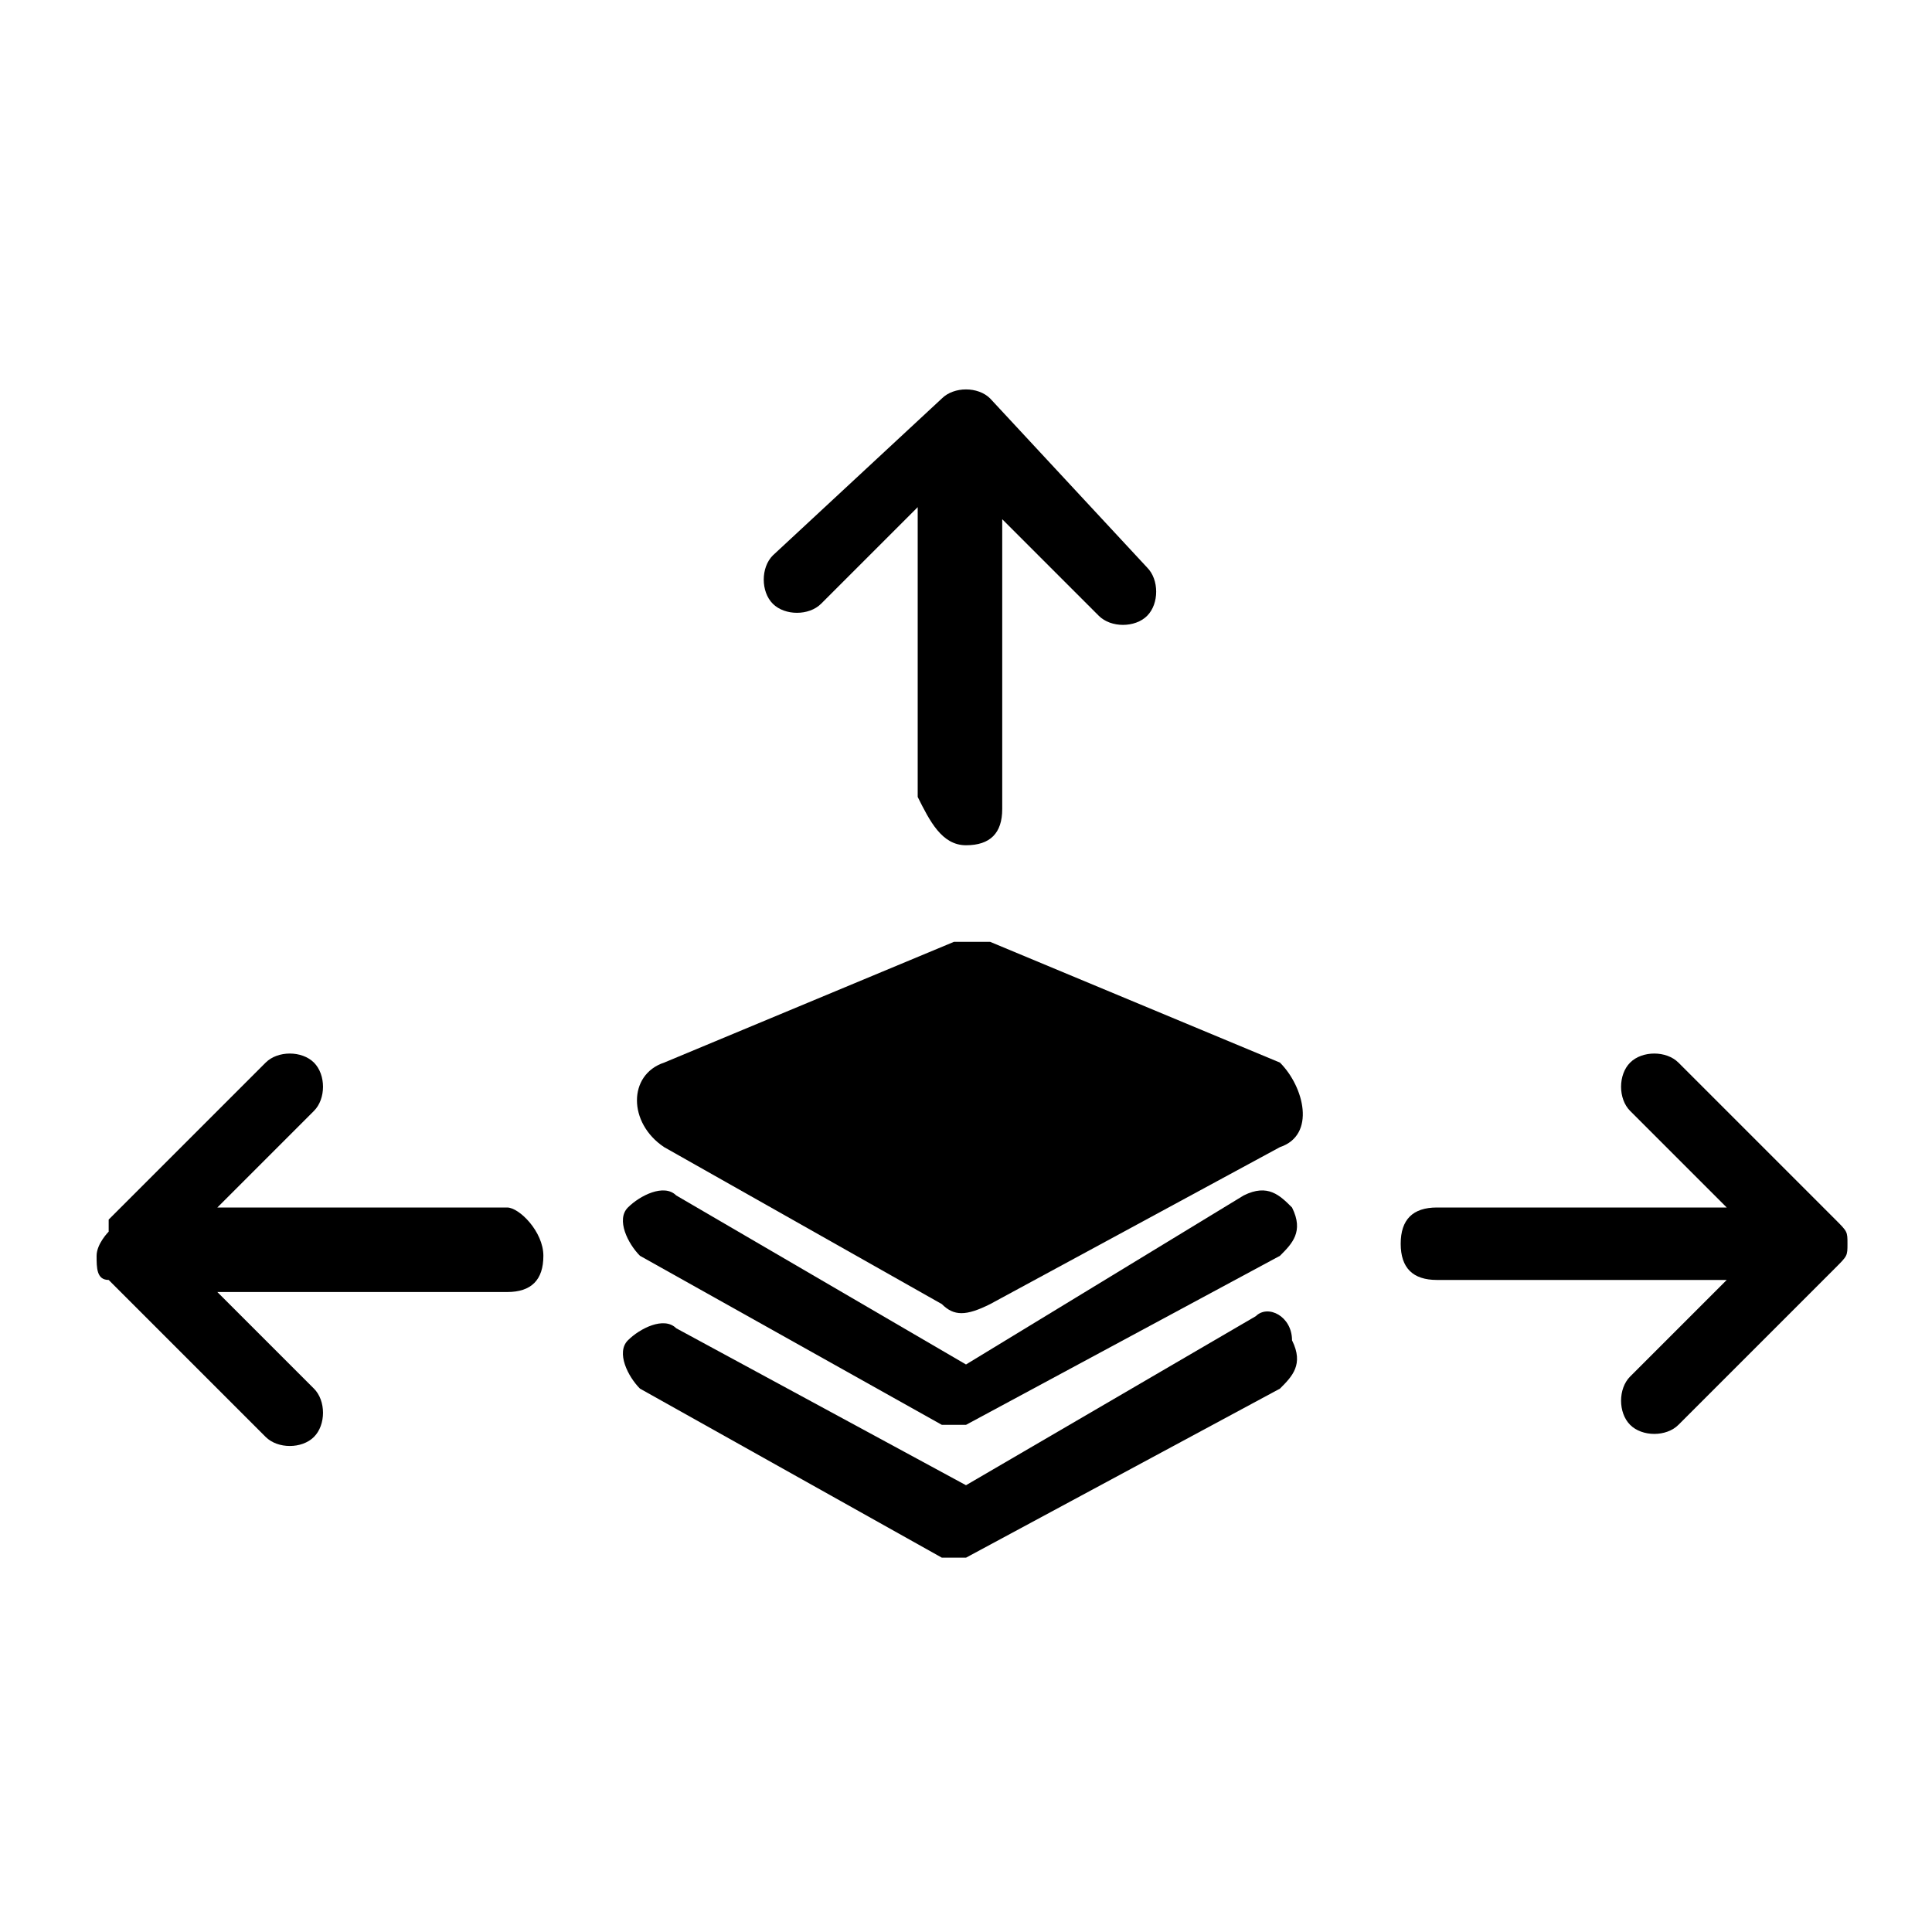<svg t="1540966210103" class="icon" style="" viewBox="0 0 1024 1024" version="1.1" xmlns="http://www.w3.org/2000/svg" p-id="1691" xmlns:xlink="http://www.w3.org/1999/xlink" width="128" height="128"><defs><style type="text/css"></style></defs><path d="M499.2 691.2c6.4 6.4 12.8 6.4 25.6 0l153.6-83.2c19.2-6.4 12.8-32 0-44.8l-153.6-64c-6.4 0-12.8 0-19.2 0l-153.6 64c-19.2 6.4-19.2 32 0 44.8L499.2 691.2z" p-id="1692"></path><path d="M499.2 755.2C499.2 755.2 505.6 755.2 499.2 755.2c6.4 0 6.4 0 6.4 0 0 0 6.4 0 6.4 0 0 0 0 0 0 0l166.4-89.6c6.4-6.4 12.8-12.8 6.4-25.6-6.4-6.4-12.8-12.8-25.6-6.4L512 723.2 358.4 633.6c-6.4-6.4-19.2 0-25.6 6.4-6.4 6.4 0 19.2 6.4 25.6L499.2 755.2z" p-id="1693"></path><path d="M665.6 697.6 512 787.2l-153.6-83.2c-6.4-6.4-19.2 0-25.6 6.4-6.4 6.4 0 19.2 6.4 25.6l160 89.6c0 0 0 0 0 0 0 0 6.4 0 6.4 0 0 0 6.4 0 6.4 0 0 0 0 0 0 0l166.4-89.6c6.4-6.4 12.8-12.8 6.4-25.6C684.8 697.6 672 691.2 665.6 697.6z" p-id="1694"></path><path d="M524.8 211.2c-6.4-6.4-19.2-6.4-25.6 0L409.6 294.4c-6.4 6.4-6.4 19.2 0 25.6 6.4 6.4 19.2 6.4 25.6 0l51.2-51.2 0 153.6C492.8 435.2 499.2 448 512 448s19.2-6.4 19.2-19.2L531.2 275.2l51.2 51.2c6.4 6.4 19.2 6.4 25.6 0 6.4-6.4 6.4-19.2 0-25.6L524.8 211.2z" p-id="1695"></path><path d="M268.8 640 115.2 640l51.2-51.2c6.4-6.4 6.4-19.2 0-25.6-6.4-6.4-19.2-6.4-25.6 0l-83.2 83.2c0 0 0 0 0 6.4 0 0-6.4 6.4-6.4 12.8 0 6.4 0 12.8 6.4 12.8l83.2 83.2c6.4 6.4 19.2 6.4 25.6 0 6.4-6.4 6.4-19.2 0-25.6l-51.2-51.2 153.6 0c12.8 0 19.2-6.4 19.2-19.2C288 652.8 275.2 640 268.8 640z" p-id="1696"></path><path d="M972.8 646.4l-83.2-83.2c-6.4-6.4-19.2-6.4-25.6 0-6.4 6.4-6.4 19.2 0 25.6l51.2 51.2-153.6 0c-12.8 0-19.2 6.4-19.2 19.2 0 12.8 6.4 19.2 19.2 19.2l153.6 0-51.2 51.2c-6.4 6.4-6.4 19.2 0 25.6 6.4 6.4 19.2 6.4 25.6 0l83.2-83.2c6.4-6.4 6.4-6.4 6.4-12.8S979.2 652.8 972.8 646.4z" p-id="1697"></path></svg>